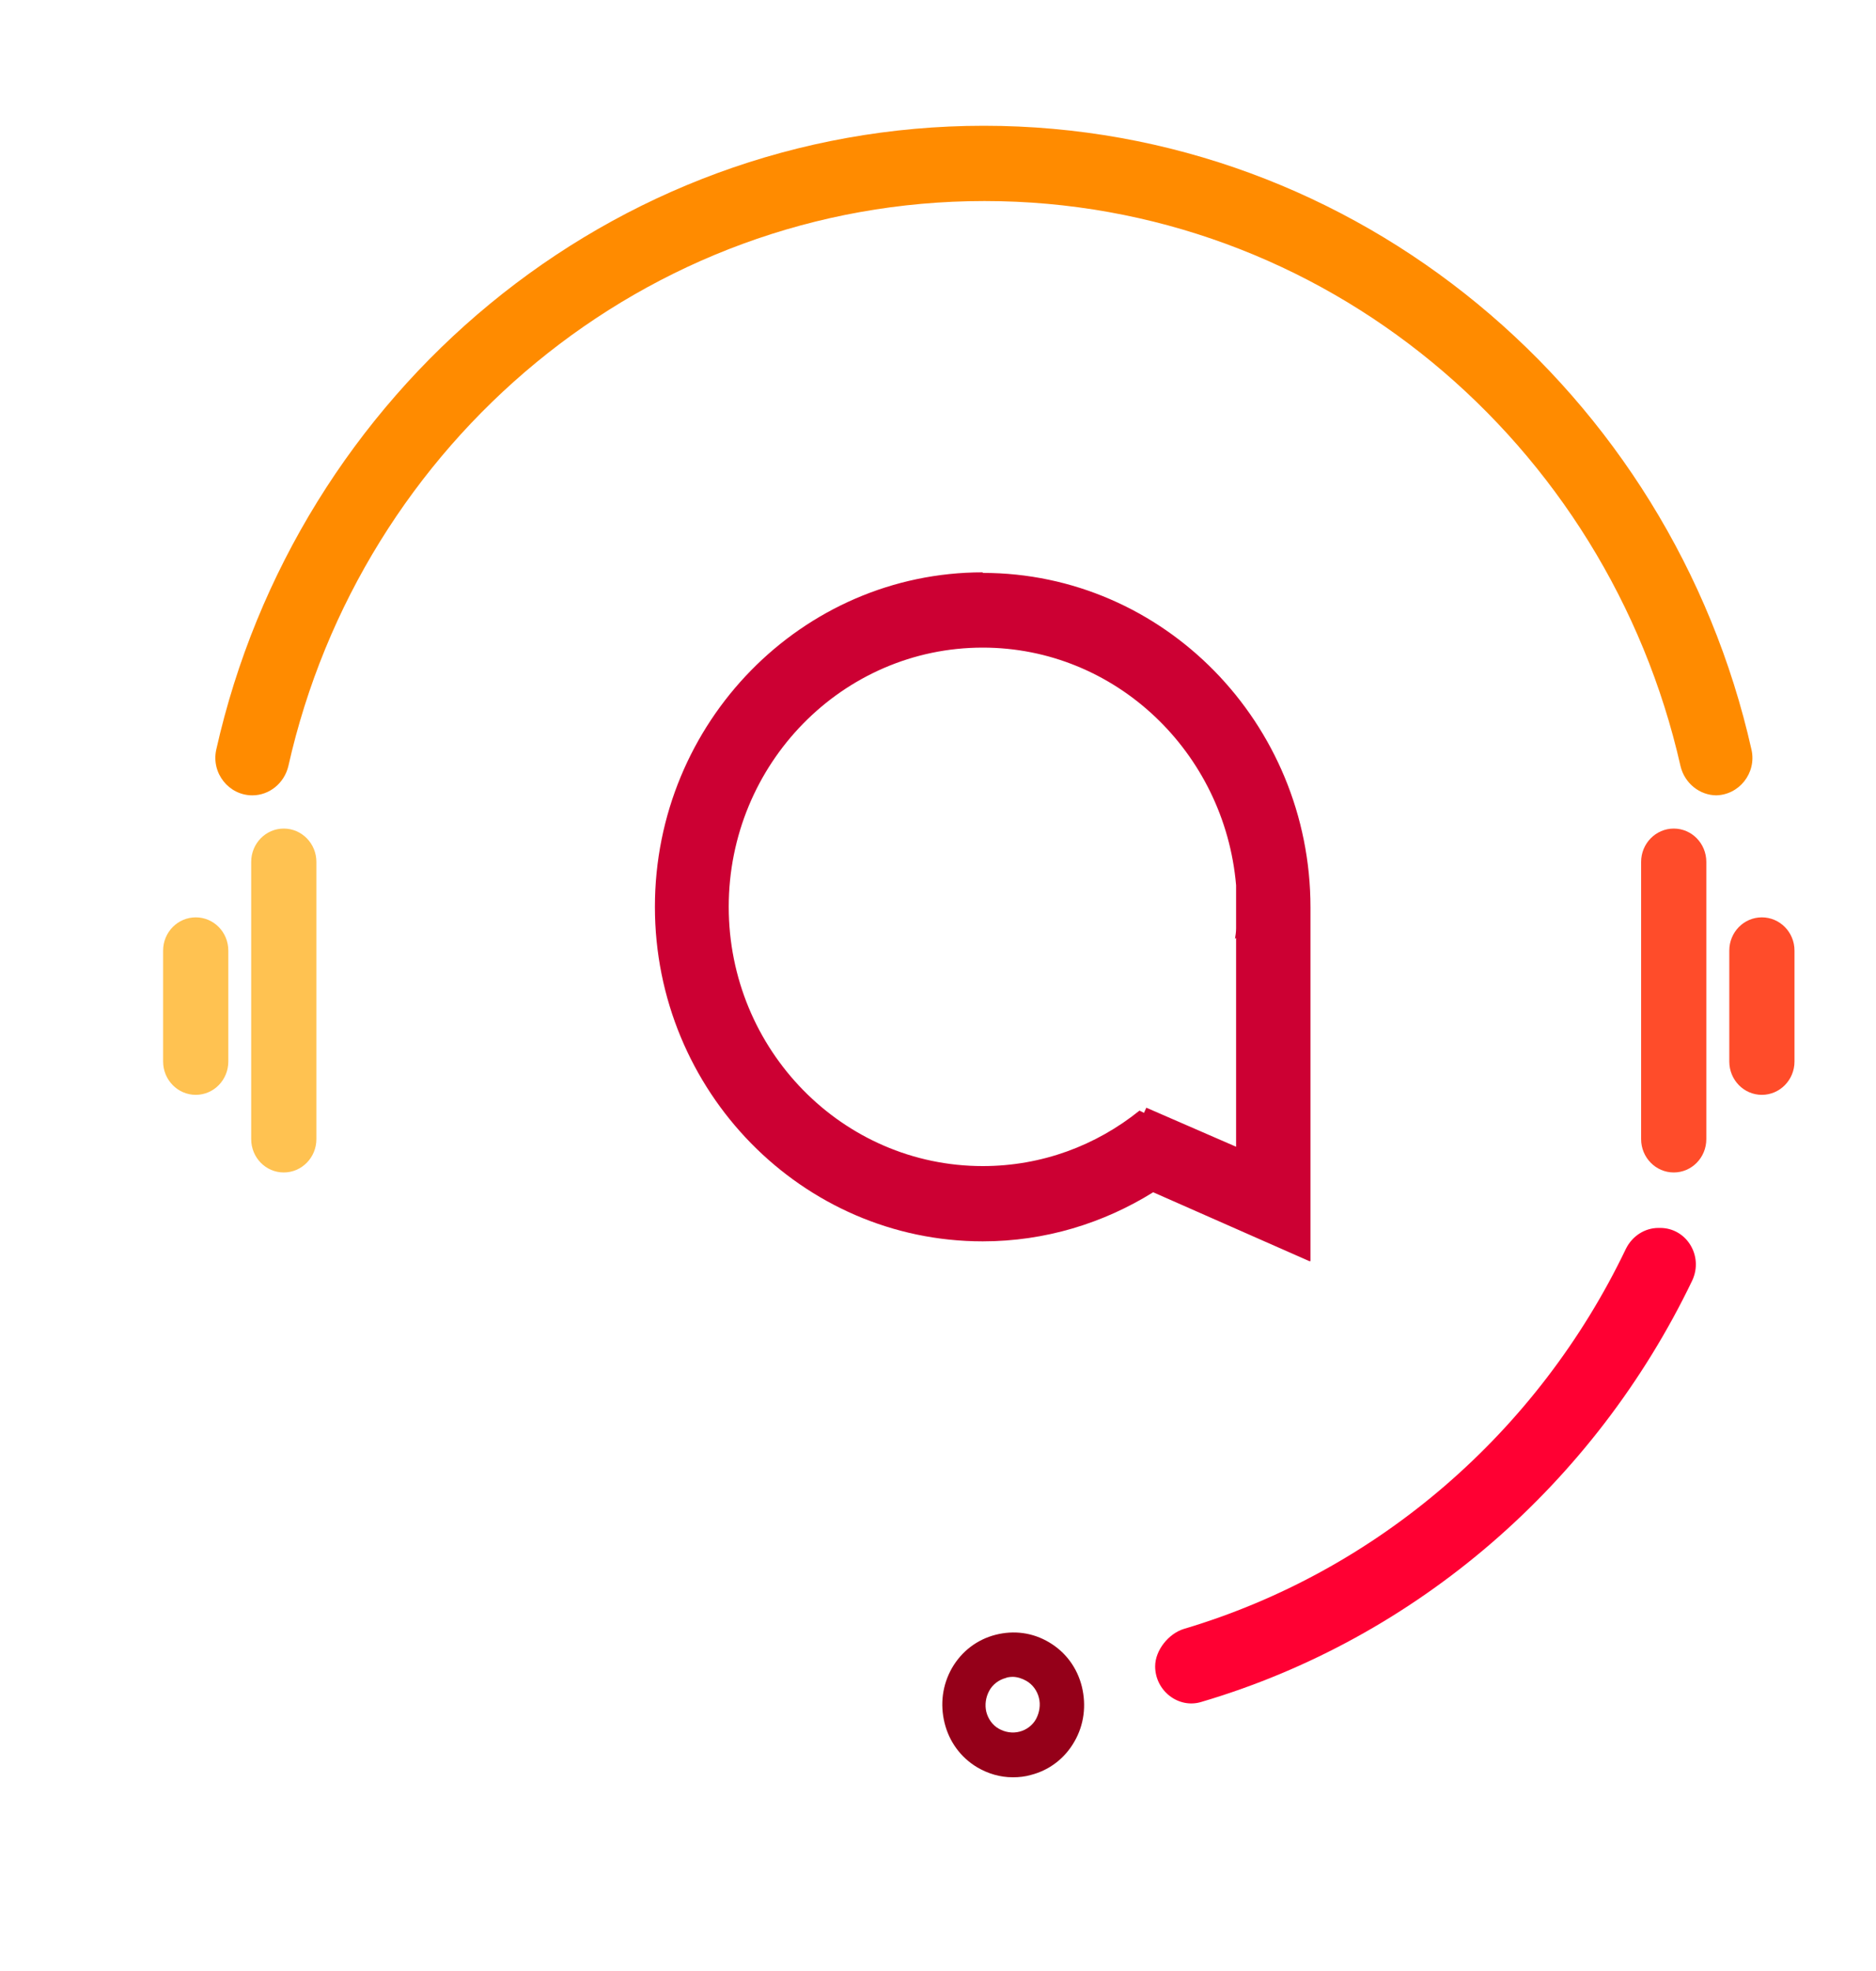 <svg width="20" height="21" viewBox="0 0 20 21" fill="none" xmlns="http://www.w3.org/2000/svg">
<g id="Group 1707481000">
<g id="Group 1707481003">
<g id="Group">
<path id="Vector" d="M10.796 18.936C10.662 18.936 10.534 18.898 10.418 18.83C10.241 18.724 10.119 18.556 10.07 18.357C10.021 18.158 10.046 17.953 10.149 17.772C10.253 17.592 10.418 17.468 10.613 17.418C10.808 17.368 11.009 17.393 11.186 17.499C11.363 17.604 11.485 17.772 11.534 17.971C11.582 18.17 11.558 18.376 11.454 18.556C11.351 18.736 11.186 18.861 10.991 18.911C10.93 18.929 10.863 18.936 10.802 18.936H10.796ZM10.796 17.866C10.796 17.866 10.747 17.866 10.723 17.878C10.649 17.897 10.582 17.947 10.546 18.015C10.509 18.083 10.497 18.164 10.515 18.239C10.534 18.314 10.582 18.382 10.649 18.419C10.716 18.457 10.796 18.469 10.869 18.45C10.942 18.432 11.009 18.382 11.046 18.314C11.082 18.245 11.095 18.164 11.076 18.09C11.058 18.015 11.009 17.947 10.942 17.909C10.899 17.884 10.845 17.866 10.796 17.866Z" fill="#950019"/>
<path id="Vector_2" d="M18.288 8.474C18.538 8.474 18.728 8.238 18.673 7.989C17.819 4.188 14.471 1.34 10.489 1.34C6.507 1.34 3.159 4.182 2.305 7.989C2.251 8.238 2.44 8.474 2.69 8.474C2.873 8.474 3.031 8.343 3.074 8.163C3.848 4.717 6.879 2.142 10.495 2.142C14.111 2.142 17.136 4.717 17.916 8.163C17.959 8.343 18.118 8.474 18.301 8.474H18.288Z" fill="#FF8B00"/>
<path id="Vector_3" d="M17.333 13.307C16.4 15.254 14.693 16.74 12.619 17.356C12.461 17.405 12.315 17.58 12.315 17.754C12.315 18.015 12.565 18.208 12.808 18.133C15.107 17.455 17.004 15.801 18.041 13.643C18.163 13.381 17.98 13.083 17.699 13.083H17.681C17.534 13.083 17.4 13.17 17.333 13.307Z" fill="#FF0033"/>
<g id="Group_2">
<path id="Vector_4" d="M3.373 9.183C3.373 8.987 3.217 8.828 3.025 8.828C2.833 8.828 2.678 8.987 2.678 9.183V12.137C2.678 12.333 2.833 12.492 3.025 12.492C3.217 12.492 3.373 12.333 3.373 12.137V9.183Z" fill="#FFC251"/>
<path id="Vector_5" d="M2.434 10.128C2.434 9.932 2.279 9.774 2.087 9.774C1.895 9.774 1.739 9.932 1.739 10.128V11.31C1.739 11.506 1.895 11.665 2.087 11.665C2.279 11.665 2.434 11.506 2.434 11.31V10.128Z" fill="#FFC251"/>
</g>
<g id="Group_3">
<path id="Vector_6" d="M18.191 9.183C18.191 8.987 18.036 8.828 17.844 8.828C17.652 8.828 17.496 8.987 17.496 9.183V12.137C17.496 12.333 17.652 12.492 17.844 12.492C18.036 12.492 18.191 12.333 18.191 12.137V9.183Z" fill="#FF4C2A"/>
<path id="Vector_7" d="M19.131 10.128C19.131 9.932 18.975 9.774 18.783 9.774C18.591 9.774 18.436 9.932 18.436 10.128V11.31C18.436 11.506 18.591 11.665 18.783 11.665C18.975 11.665 19.131 11.506 19.131 11.31V10.128Z" fill="#FF4C2A"/>
</g>
</g>
<path id="Vector_8" d="M10.477 6.098C8.55 6.098 6.982 7.696 6.982 9.662C6.982 11.627 8.55 13.226 10.477 13.226C11.141 13.226 11.763 13.033 12.294 12.703L13.959 13.437H13.971V9.668C13.971 7.703 12.404 6.104 10.477 6.104V6.098ZM12.221 11.802L12.196 11.857L12.148 11.833C11.684 12.206 11.105 12.424 10.477 12.424C8.983 12.424 7.769 11.186 7.769 9.662C7.769 8.138 8.983 6.9 10.477 6.9C11.891 6.9 13.056 8.014 13.178 9.432V9.892C13.178 9.929 13.172 9.967 13.166 10.004L13.178 9.992V12.218L12.221 11.802Z" fill="#CC0033"/>
</g>
</g>
</svg>
